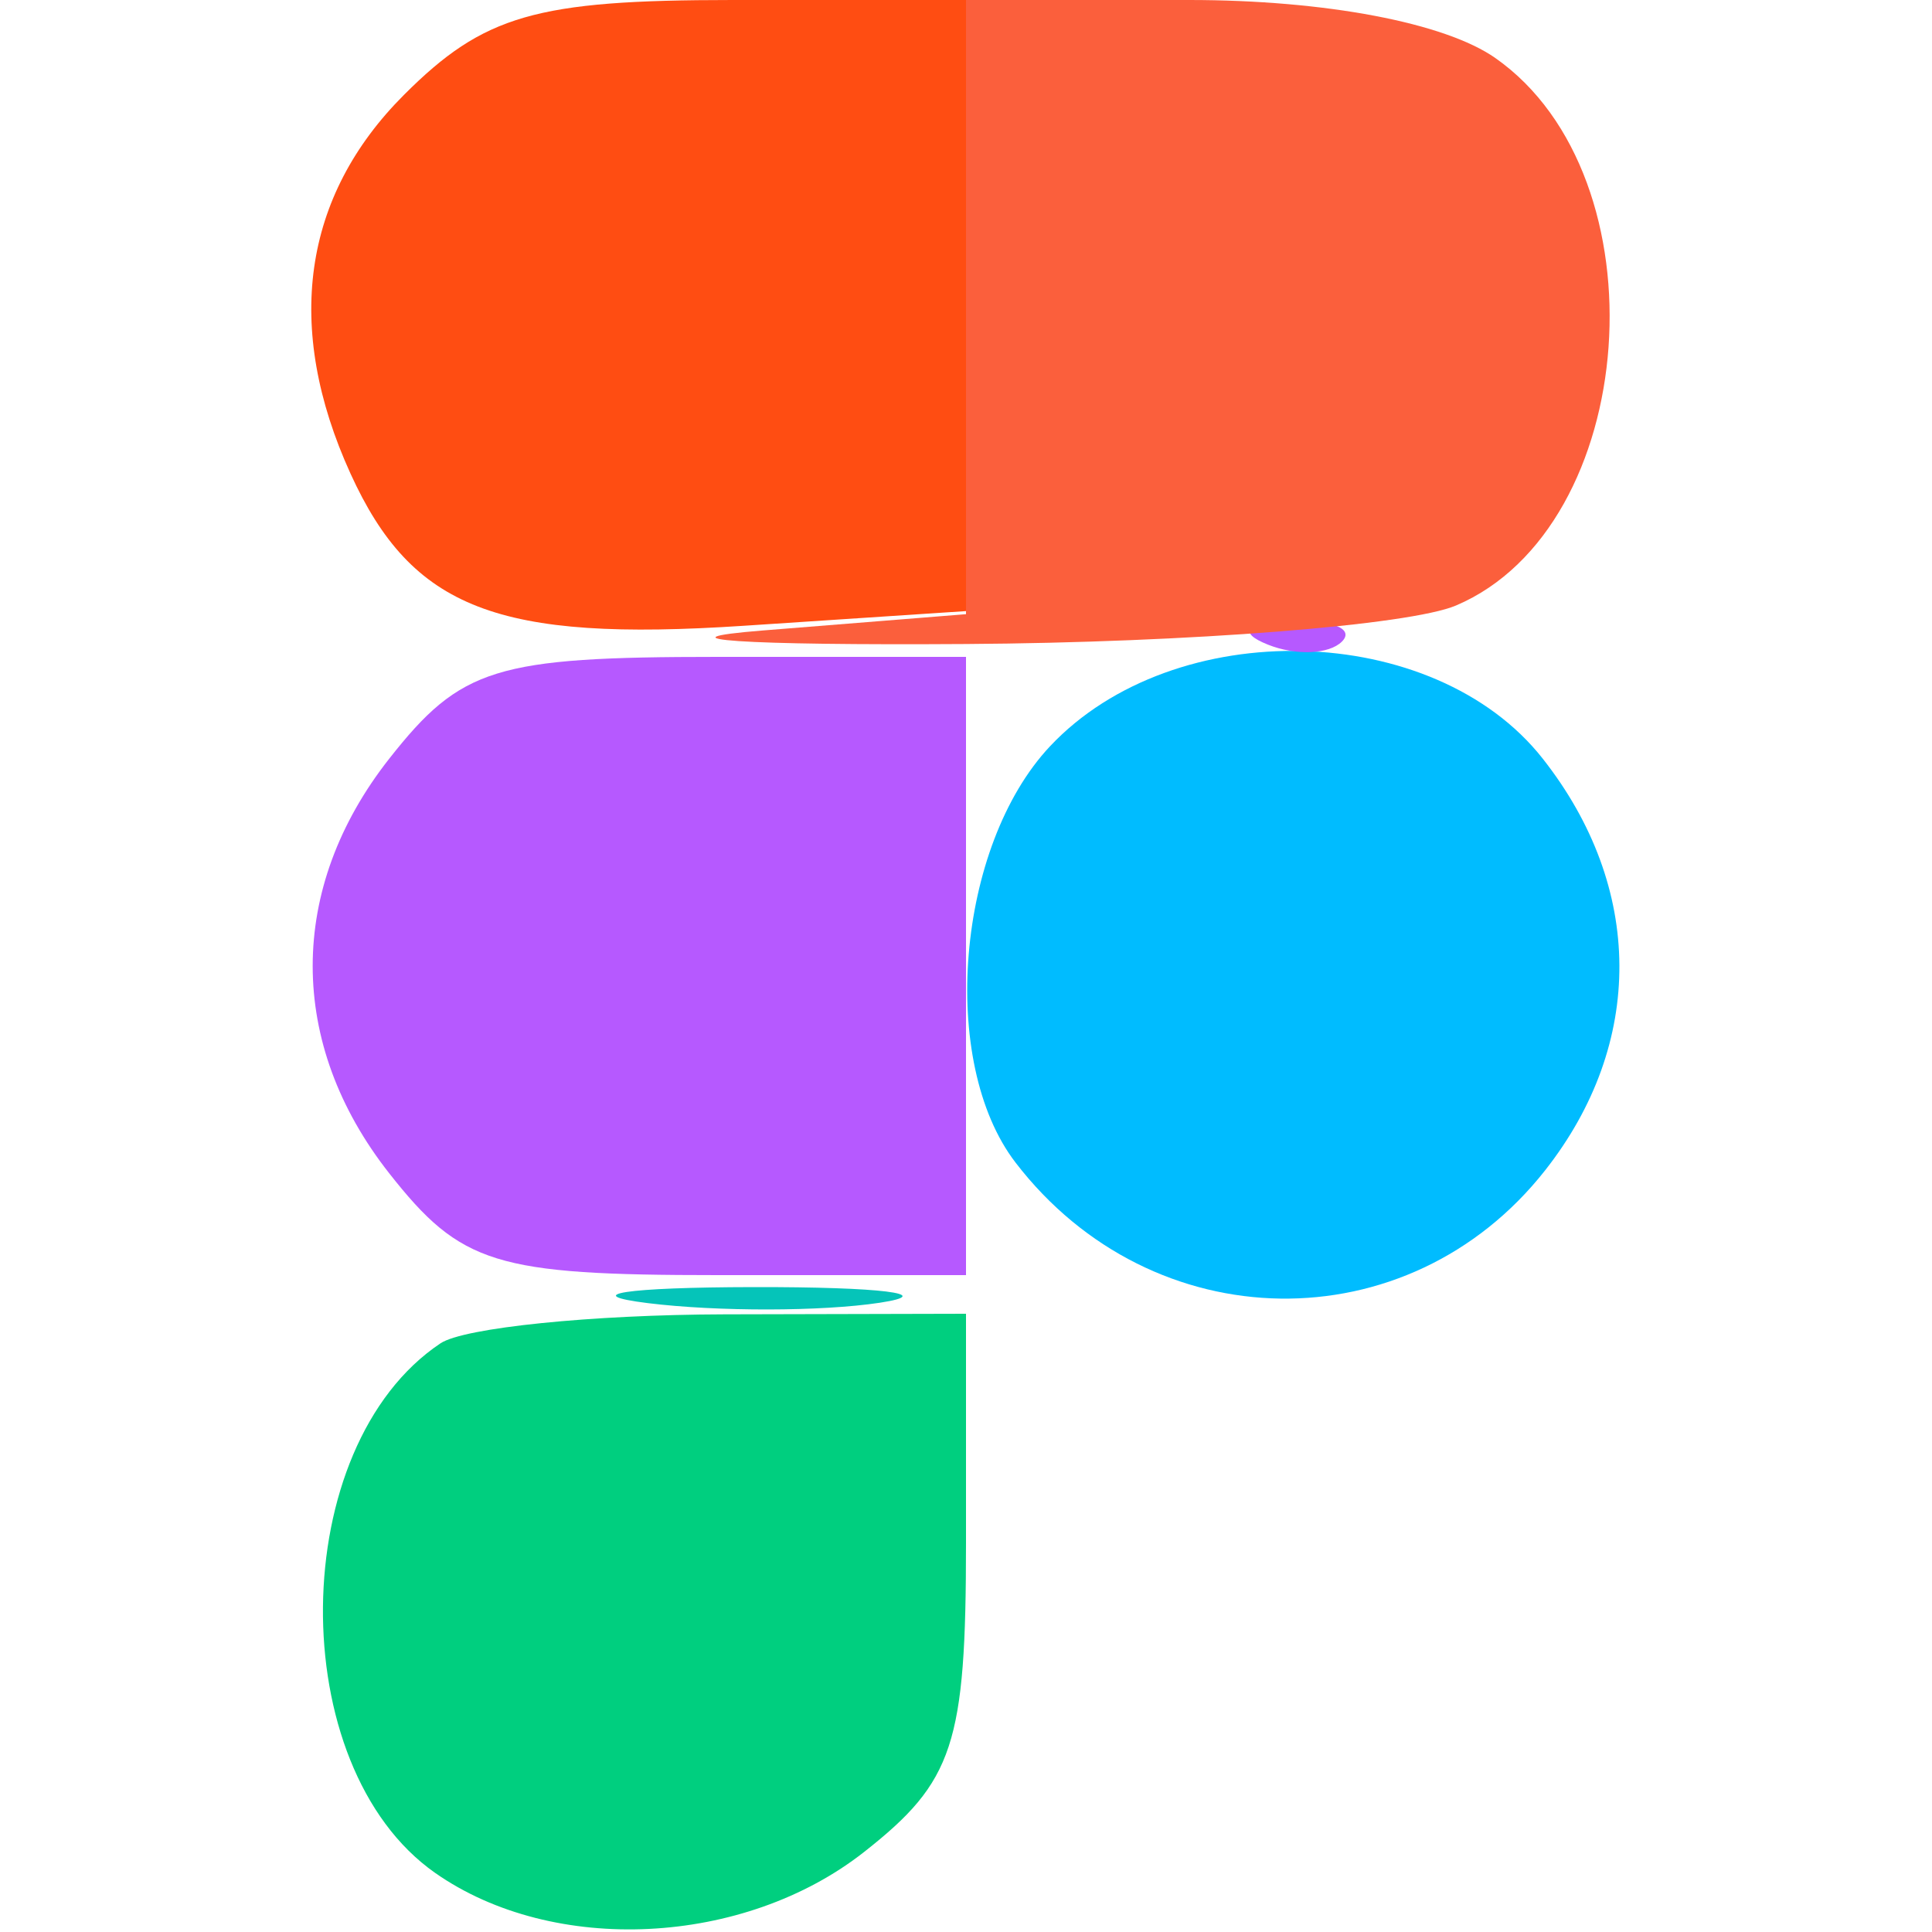 <svg xmlns="http://www.w3.org/2000/svg" width="50" height="50" viewBox="0 0 50 50" version="1.1"><path d="M 11.400 34.765 C 7.409 37.430, 7.326 45.714, 11.262 48.471 C 14.323 50.615, 19.256 50.373, 22.365 47.927 C 24.682 46.105, 25 45.140, 25 39.927 L 25 34 18.750 34.015 C 15.313 34.024, 12.005 34.361, 11.400 34.765" stroke="none" fill="#00cf7f" fill-rule="evenodd"/><path d="M 27.174 19.314 C 24.750 21.895, 24.286 27.488, 26.282 30.087 C 29.823 34.699, 36.442 34.796, 39.988 30.288 C 42.572 27.003, 42.549 22.967, 39.927 19.635 C 37.114 16.058, 30.393 15.889, 27.174 19.314" stroke="none" fill="#00bcff" fill-rule="evenodd"/><path d="M 32.813 16.683 C 33.534 16.972, 34.397 16.936, 34.729 16.604 C 35.061 16.272, 34.471 16.036, 33.417 16.079 C 32.252 16.127, 32.015 16.364, 32.813 16.683 M 10.073 19.635 C 7.432 22.992, 7.432 27.008, 10.073 30.365 C 11.928 32.723, 12.820 33, 18.573 33 L 25 33 25 25 L 25 17 18.573 17 C 12.820 17, 11.928 17.277, 10.073 19.635" stroke="none" fill="#b659ff" fill-rule="evenodd"/><path d="M 10.455 2.455 C 7.825 5.085, 7.347 8.472, 9.071 12.257 C 10.667 15.759, 12.882 16.616, 19.250 16.195 L 25 15.815 25 7.907 L 25 0 18.955 0 C 13.869 0, 12.519 0.390, 10.455 2.455" stroke="none" fill="#ff4d12" fill-rule="evenodd"/><path d="M 16.768 33.725 C 18.565 33.947, 21.265 33.943, 22.768 33.715 C 24.271 33.486, 22.800 33.304, 19.500 33.310 C 16.200 33.315, 14.971 33.502, 16.768 33.725" stroke="none" fill="#05c4b9" fill-rule="evenodd"/><path d="M 25 7.948 L 25 15.895 19.750 16.316 C 16.862 16.547, 19.225 16.705, 25 16.667 C 30.775 16.630, 36.482 16.181, 37.682 15.670 C 42.451 13.640, 43.100 4.584, 38.698 1.501 C 37.393 0.587, 34.297 -0, 30.777 -0 L 25 0 25 7.948" stroke="none" fill="#fb5f3c" fill-rule="evenodd"/></svg>